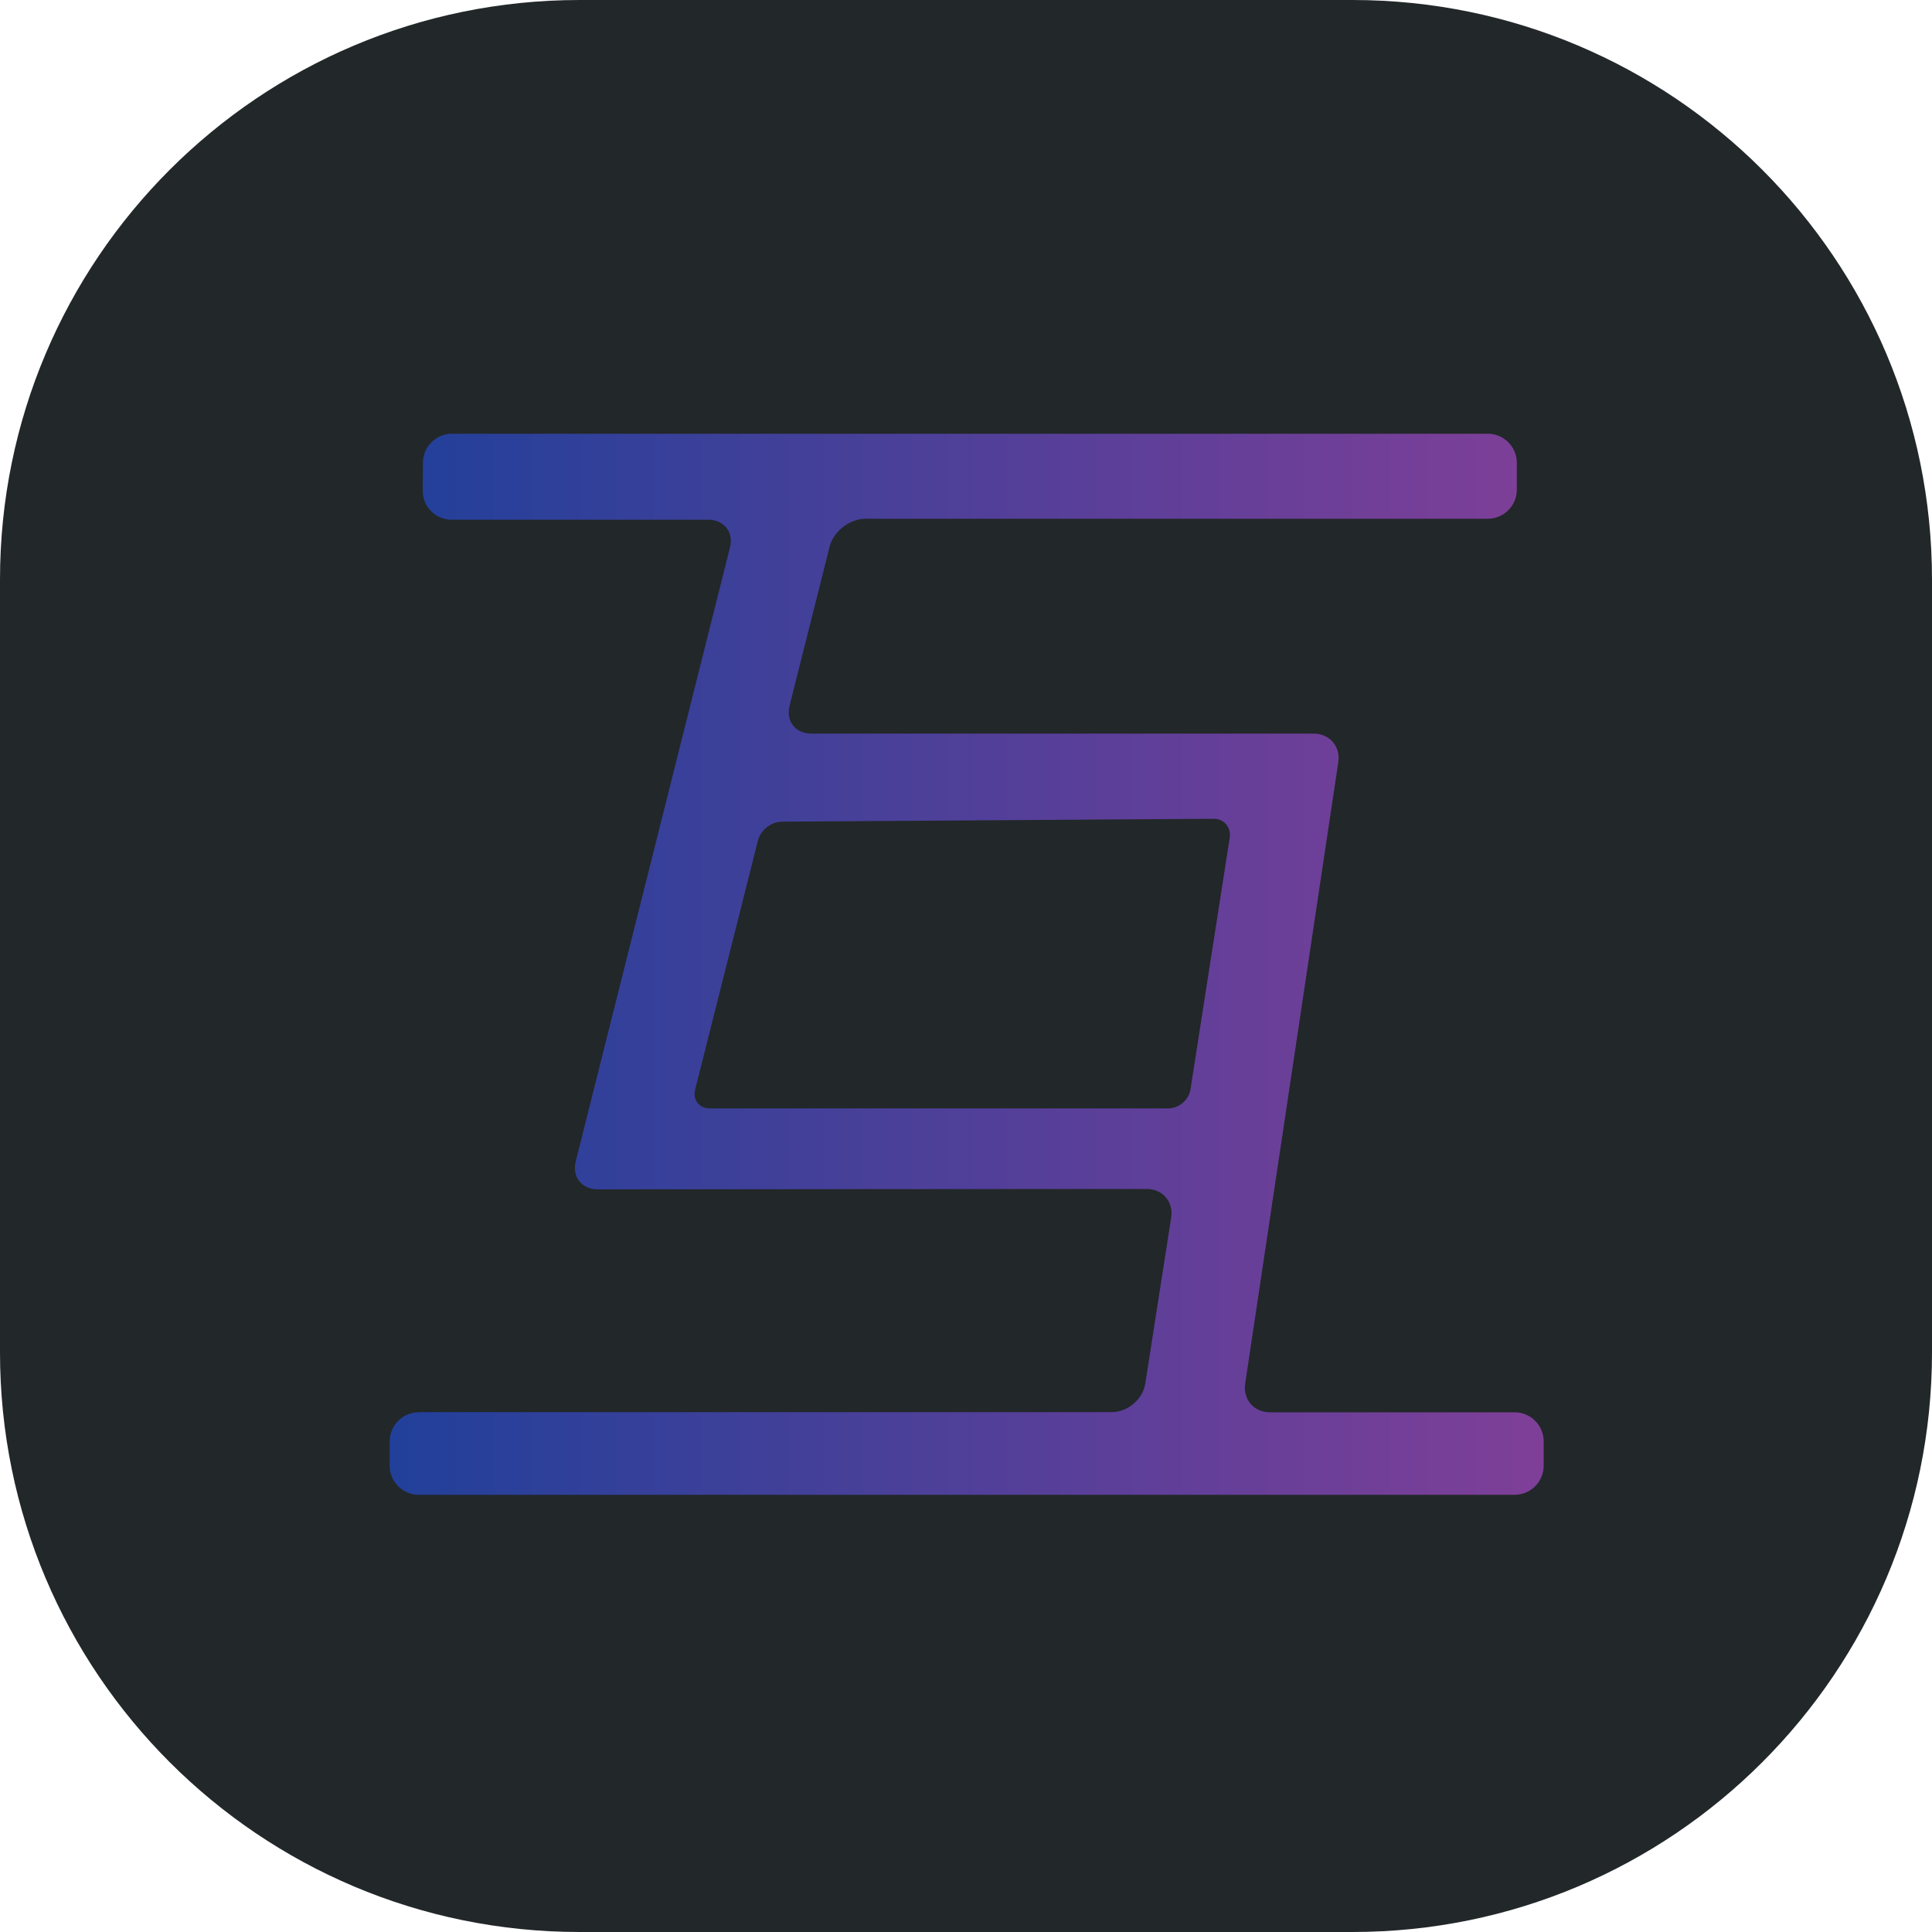 <?xml version="1.0" encoding="utf-8"?>
<!-- Generator: Adobe Illustrator 19.0.0, SVG Export Plug-In . SVG Version: 6.00 Build 0)  -->
<svg version="1.1" id="Layer_1" xmlns="http://www.w3.org/2000/svg" xmlns:xlink="http://www.w3.org/1999/xlink" x="0px" y="0px"
	 viewBox="0 0 1000 1000" style="enable-background:new 0 0 1000 1000;" xml:space="preserve">
<style type="text/css">
	.st0{fill:#222729;}
	.st1{fill:url(#XMLID_3_);}
</style>
<path id="XMLID_6_" class="st0" d="M700,1000H300C134.3,1000,0,865.7,0,700V300C0,134.3,134.3,0,300,0h400
	c165.7,0,300,134.3,300,300v400C1000,865.7,865.7,1000,700,1000z"/>
<g id="XMLID_1_">
	<linearGradient id="XMLID_3_" gradientUnits="userSpaceOnUse" x1="201.667" y1="499" x2="799" y2="499">
		<stop  offset="0" style="stop-color:#21409A"/>
		<stop  offset="1" style="stop-color:#7F3F98"/>
	</linearGradient>
	<path id="XMLID_14_" class="st1" d="M216.7,731c-8.3,0-15,6.8-15,15v12.7c0,8.3,6.8,15,15,15H784c8.3,0,15-6.8,15-15V746
		c0-8.3-6.8-15-15-15H657.3c-8.3,0-14-6.7-12.8-14.8l48.2-321.7c1.2-8.2-4.5-14.8-12.8-14.8H420c-8.3,0-13.4-6.5-11.3-14.5
		l20.7-82.2c2-8,10.4-14.5,18.7-14.5h322c8.3,0,15-6.8,15-15v-14c0-8.3-6.8-15-15-15H234c-8.3,0-15.1,6.7-15.1,15l-0.1,14.5
		c-0.1,8.2,6.6,15,14.9,15h132.8c8.3,0,13.4,6.5,11.3,14.5L298,601.1c-2,8,3.1,14.5,11.3,14.5l284.2-0.2c8.3,0,14,6.7,12.7,14.8
		l-13.4,85.9c-1.3,8.2-9.1,14.8-17.3,14.8H216.7z"/>
</g>
<g id="XMLID_5_">
	<path id="XMLID_18_" class="st0" d="M404.7,425.3c-5.5,0-11.1,4.4-12.4,9.8L359.8,564c-1.3,5.3,2.1,9.7,7.6,9.7h237.3
		c5.5,0,10.7-4.4,11.5-9.9l20.3-130.2c0.8-5.4-3-9.9-8.5-9.8L404.7,425.3z"/>
</g>
</svg>
